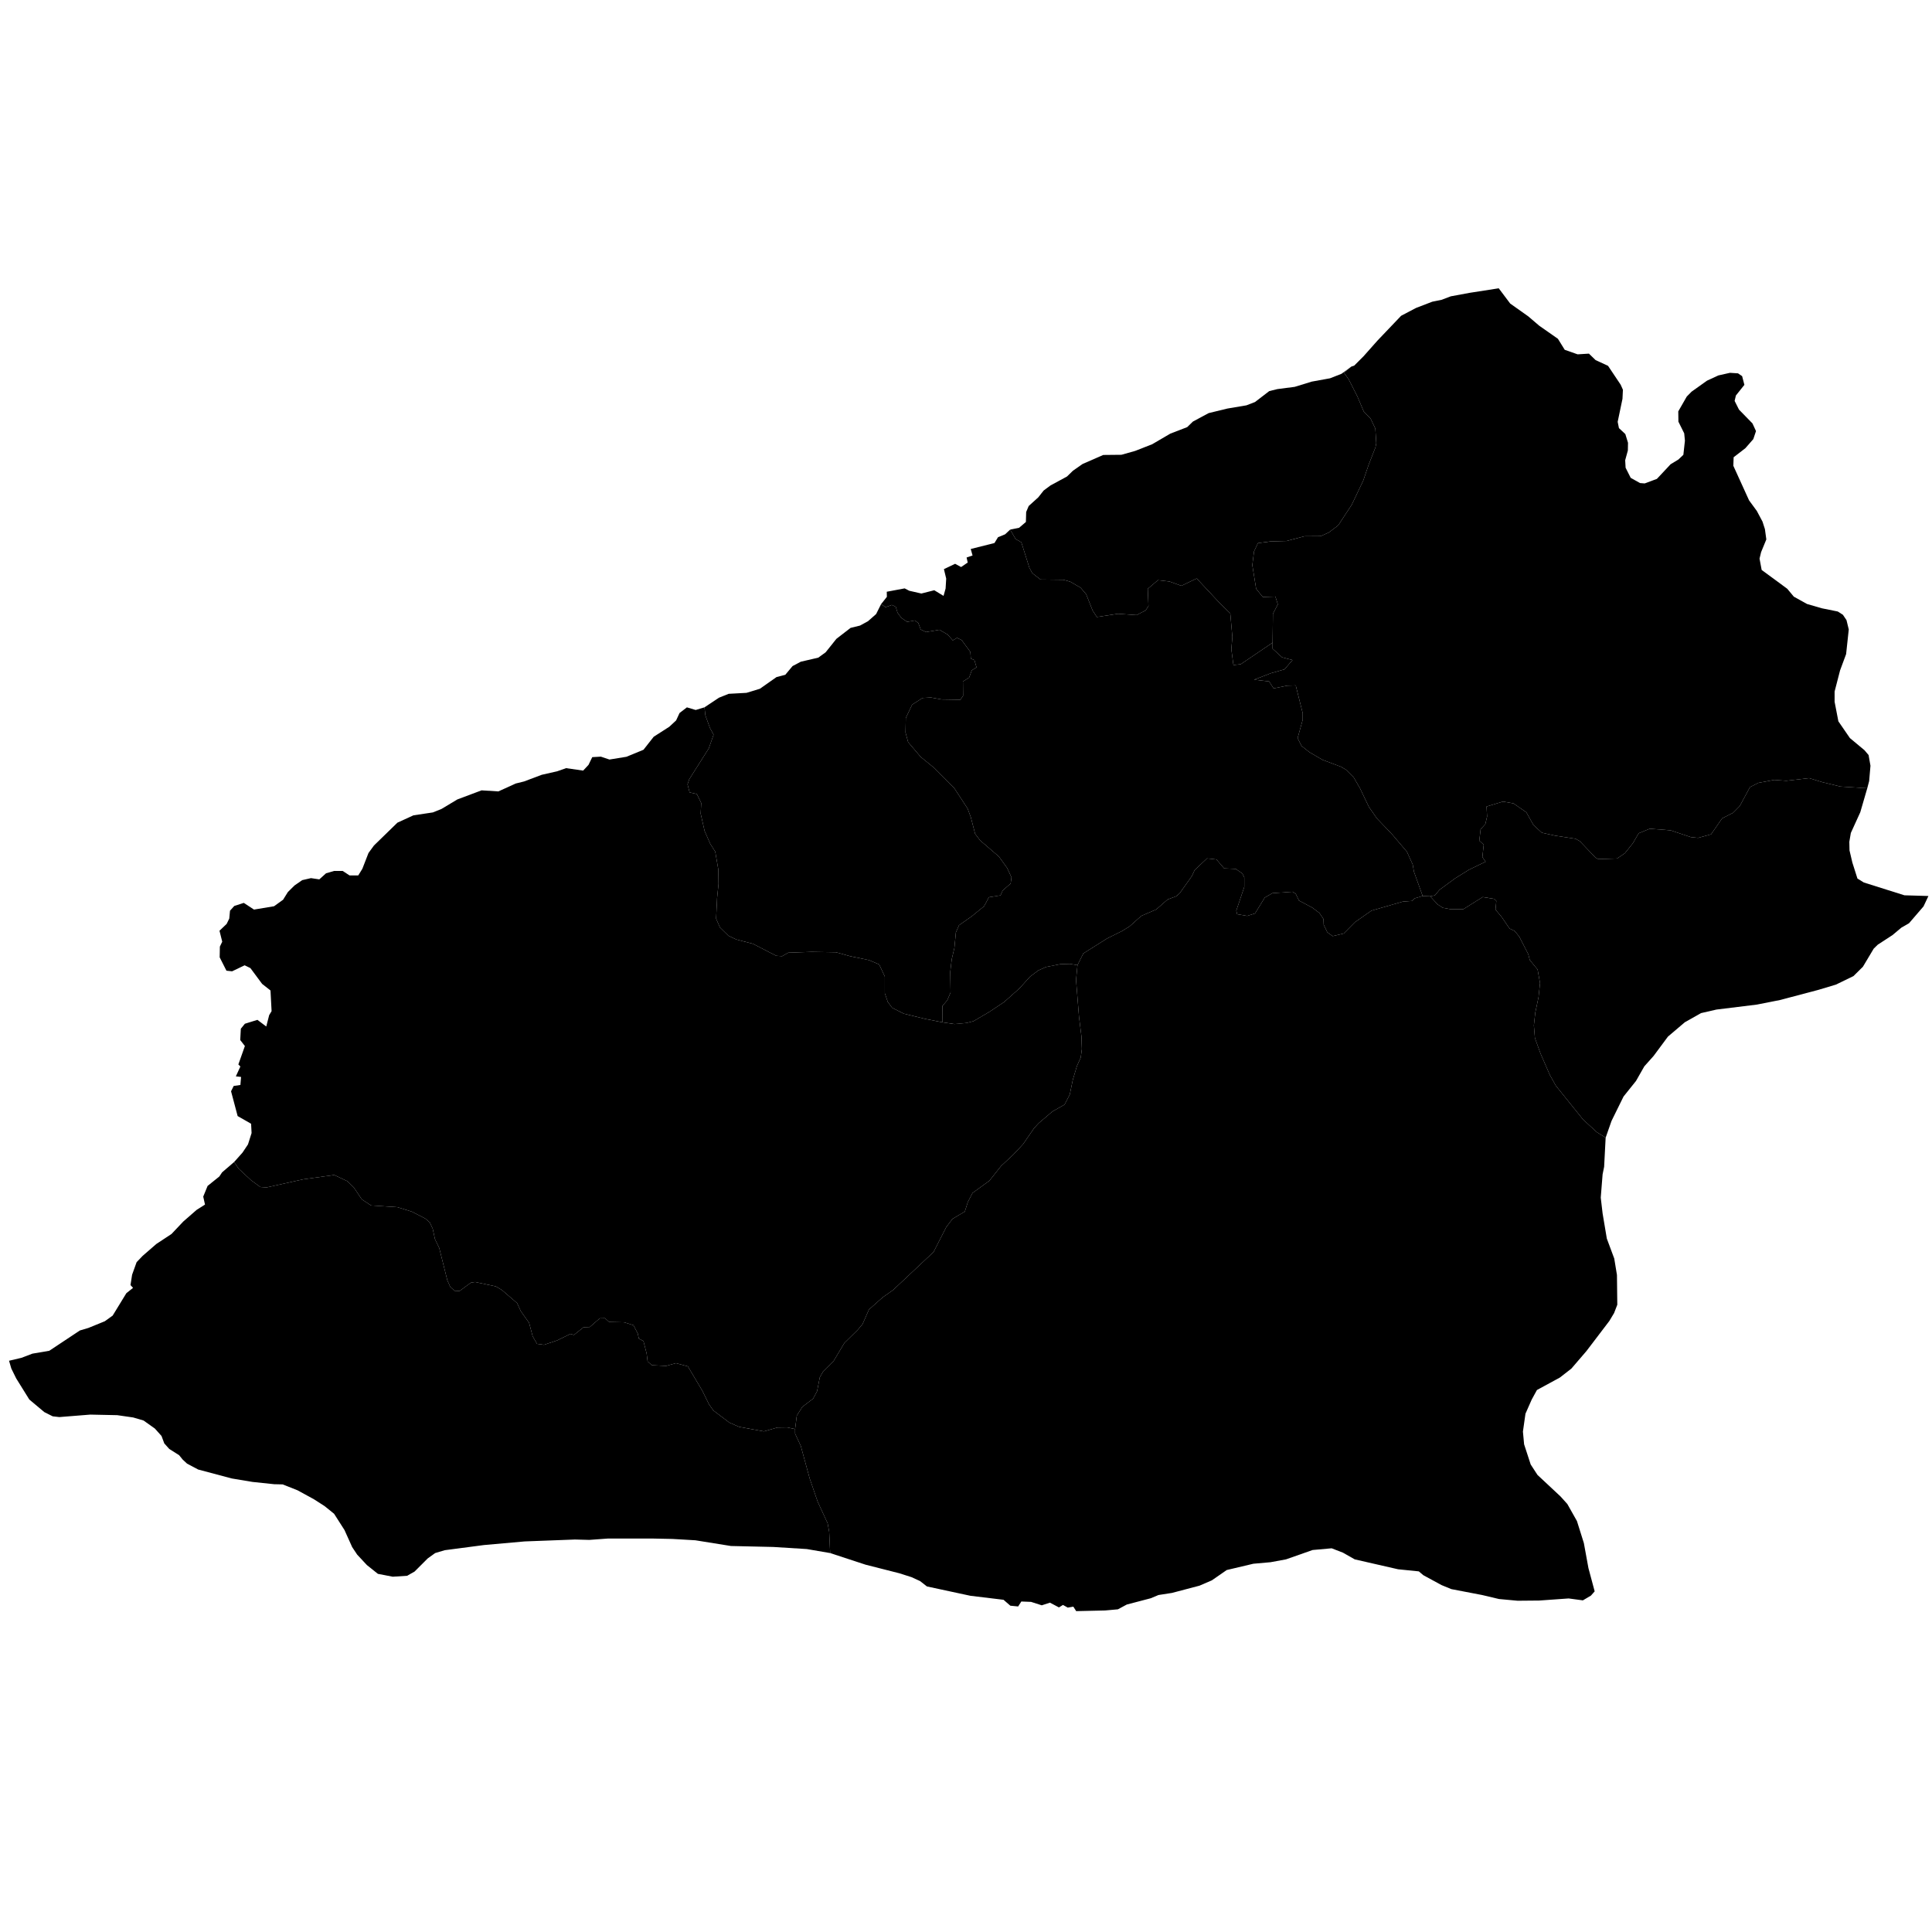 <svg xmlns="http://www.w3.org/2000/svg" version="1.2" baseProfile="tiny" width="600" height="600" stroke-linecap="round" stroke-linejoin="round"><rect id="backgroundrect" width="100%" height="100%" x="0" y="0" fill="none" stroke="none" class="" style=""/>































































































































































































































































































































































































































































































































































































































<g class="currentLayer" style=""><title>Layer 1</title><g class="city city-67" id="zonguldak" title="Zonguldak">
	<path id="zonguldak-alapli" title="Alaplı" class="district" d="M2.807,422.592 L6.638,421.69 L10.069,420.388 L15.302,419.496 L24.811,413.189 L27.457,412.403 L32.551,410.322 L34.987,408.574 L39.24,401.616 L41.323,399.953 L40.527,399.1 L41.025,395.88 L42.424,391.984 L44.272,390.048 L48.538,386.338 L53.261,383.223 L56.92,379.356 L61.055,375.747 L63.664,374.094 L63.116,371.617 L64.474,368.298 L68.119,365.367 L68.976,364.08 L72.702,360.879 L74.154,362.977 L78.018,366.572 L80.855,368.637 L82.774,368.77 L94.176,366.24 L103.795,364.908 L107.903,366.839 L109.875,368.77 L112.361,372.467 L115.226,374.364 L123.44,374.897 L127.925,376.295 L132.059,378.425 L133.464,379.624 L134.383,381.589 L135.085,384.819 L136.41,387.581 L138.923,397.602 L139.841,399.666 L141.192,400.865 L142.732,400.931 L146.246,398.334 L147.569,398.135 L153.972,399.499 L155.838,400.599 L160.593,404.694 L161.755,407.224 L164.321,410.819 L165.43,415.015 L166.781,417.346 L168.942,417.644 L173.022,416.28 L177.183,414.249 L178.237,414.582 L181.236,412.185 L183.155,412.118 L186.262,409.421 L187.884,409.387 L189.18,410.553 L193.829,410.654 L196.719,411.553 L198.07,414.148 L198.395,415.713 L199.826,416.479 L200.827,420.375 L201.124,422.805 L202.448,423.97 L206.88,424.203 L209.906,423.338 L213.621,424.336 L218.124,431.927 L220.177,436.1 L221.51,438.009 L226.483,441.783 L229.509,443.114 L237.219,444.534 L241.398,443.336 L244.46,443.291 L246.923,443.815 L246.923,445.229 L248.688,449.033 L251.468,459.198 L253.938,466.372 L257.026,473.057 L257.511,475.72 L257.817,482.318 L250.559,481.073 L240.128,480.422 L227.004,480.125 L215.949,478.349 L208.834,477.935 L203.018,477.815 L188.693,477.815 L183.021,478.23 L178.551,478.112 L162.928,478.704 L150.286,479.83 L138.124,481.429 L135.144,482.318 L132.836,483.976 L128.75,488.062 L126.443,489.366 L121.972,489.661 L117.358,488.774 L113.945,486.048 L110.917,482.792 L109.379,480.481 L106.975,475.15 L103.754,470.116 L100.823,467.746 L97.506,465.615 L92.41,462.83 L87.795,460.995 L85.152,460.935 L78.422,460.225 L72.028,459.159 L61.549,456.375 L58.089,454.54 L56.742,453.295 L55.638,451.932 L52.561,449.978 L51.022,448.261 L50.157,445.95 L48.09,443.642 L44.581,441.154 L41.36,440.206 L36.41,439.494 L28.045,439.317 L18.431,440.086 L16.364,439.85 L13.769,438.547 L9.106,434.637 L5.02,428.063 L3.519,425.018 L2.807,422.592 z"/>
	<path id="zonguldak-caycuma" title="Çaycuma" class="district" d="M444.139,278.362 L441.824,278.266 L439.109,270.701 L438.733,268.488 L436.938,264.526 L432.302,259.072 L427.582,254.131 L425.119,250.581 L422.362,244.818 L420.399,241.422 L418.019,239.054 L416.474,238.128 L410.71,235.967 L406.658,233.6 L404.195,231.645 L402.983,229.227 L404.571,223.514 L404.571,221.507 L402.399,212.856 L399.768,212.933 L395.528,213.78 L394.126,211.621 L389.457,211.087 L394.67,209.08 L398.904,207.876 L401.397,204.988 L398.143,204.13 L395.213,201.455 L395.213,199.581 L395.321,190.618 L396.842,187.675 L396.081,185.267 L392.173,185.401 L390.109,182.858 L388.915,175.5 L389.457,171.22 L390.652,168.678 L394.561,168.142 L399.556,168.009 L405.093,166.538 L410.166,166.498 L412.673,165.366 L415.596,163.153 L419.815,156.721 L423.364,149.258 L425.035,144.371 L427.165,138.917 L427.415,137.63 L427.122,133.102 L425.661,130.014 L423.531,127.801 L421.568,123.17 L418.854,117.817 L417.382,115.739 L419.66,113.849 L420.554,113.552 L423.431,110.677 L427.785,105.774 L435.131,98.068 L439.756,95.638 L444.83,93.69 L447.633,93.129 L450.559,92.024 L456.475,90.931 L465.443,89.533 L469.01,94.274 L474.593,98.229 L478.023,101.155 L483.827,105.217 L485.937,108.631 L489.94,110.041 L493.457,109.823 L495.524,111.828 L499.392,113.616 L503.307,119.467 L504.01,121.038 L503.877,123.855 L502.383,131.007 L502.778,132.957 L504.758,134.798 L505.592,137.509 L505.549,139.892 L504.714,142.926 L504.845,145.255 L506.427,148.398 L509.33,150.022 L510.781,150.132 L514.562,148.722 L518.827,144.172 L521.245,142.708 L522.785,141.246 L523.268,136.858 L523.048,134.583 L521.245,130.953 L521.202,127.756 L523.841,123.152 L525.335,121.634 L530.127,118.22 L533.645,116.596 L537.25,115.783 L539.758,115.945 L541.032,116.812 L541.735,119.52 L539.098,122.826 L538.702,124.506 L540.064,127.214 L544.242,131.495 L545.341,133.878 L544.506,136.37 L542.043,139.187 L538.394,142.005 L538.305,144.659 L543.186,155.387 L545.605,158.691 L547.364,161.996 L548.111,164.325 L548.55,167.521 L546.924,171.476 L546.44,173.481 L547.1,177.003 L555.059,182.855 L557.082,185.292 L561.17,187.567 L565.765,188.904 L570.749,189.914 L572.331,190.926 L573.445,192.588 L574.149,195.478 L573.327,203.135 L571.452,208.191 L569.752,214.765 L569.752,217.942 L570.924,224.01 L574.5,229.211 L579.015,232.969 L580.304,234.485 L580.891,237.807 L580.48,242.575 L579.893,244.798 L571.538,244.267 L565.888,242.892 L561.837,241.656 L554.736,242.481 L551.02,242.206 L546.076,243.122 L543.474,244.449 L540.276,250.358 L538.231,252.419 L534.812,254.16 L531.392,259.106 L527.377,260.206 L525.109,259.976 L518.828,257.87 L512.36,257.366 L508.903,258.786 L507.119,261.853 L504.627,264.968 L502.212,266.618 L496.375,266.8 L495.538,266.383 L490.625,261.229 L489.287,260.482 L482.993,259.529 L478.832,258.602 L476.218,256.205 L474.024,252.279 L470.013,249.5 L466.756,248.935 L461.661,250.478 L461.828,253.566 L461.285,255.932 L459.823,257.527 L459.406,261.079 L460.784,262.314 L460.366,266.172 L461.372,267.613 L456.231,270.083 L451.931,272.76 L447.086,276.31 L445.624,278.06 L444.139,278.362 z"/>
	<path id="zonguldak-devrek" title="Devrek" class="district" d="M441.824,278.266 L444.139,278.362 L446.497,280.897 L448.086,281.921 L450.505,282.366 L454.441,282.366 L460.472,278.583 L464.046,279.162 L464.696,279.786 L464.443,282.499 L466.249,284.634 L468.813,288.372 L470.401,289.129 L471.809,290.864 L474.626,296.337 L475.095,298.16 L477.515,301.098 L478.274,305.324 L477.804,309.684 L476.793,314.489 L476.359,318.448 L476.685,322.365 L478.417,327.169 L481.342,333.888 L483.185,337.18 L491.634,347.68 L495.895,351.596 L498.647,353.323 L498.175,362.368 L497.703,364.694 L497.127,371.929 L497.703,376.838 L499.014,384.653 L501.321,390.854 L502.16,395.958 L502.265,405.196 L501.269,407.78 L499.801,410.234 L492.67,419.601 L488.004,425.028 L484.44,427.805 L477.31,431.681 L475.684,434.653 L473.745,439.044 L472.958,444.599 L473.326,448.541 L475.369,454.806 L477.468,458.036 L484.649,464.755 L486.746,467.08 L489.734,472.378 L491.884,479.225 L493.3,486.976 L495.239,494.211 L494.079,495.525 L491.579,497.005 L487.157,496.413 L477.975,497.064 L471.293,497.123 L465.525,496.59 L460.286,495.348 L450.72,493.511 L447.692,492.268 L442.018,489.187 L440.625,488.003 L434.184,487.352 L420.725,484.272 L417.07,482.198 L413.562,480.837 L407.649,481.37 L399.382,484.272 L394.575,485.159 L389.238,485.633 L380.971,487.588 L376.356,490.787 L372.511,492.445 L363.955,494.697 L359.772,495.348 L357.369,496.354 L349.919,498.309 L347.178,499.79 L343.188,500.146 L334.223,500.351 L333.334,498.96 L331.603,499.257 L330.113,498.427 L328.863,499.198 L326.075,497.717 L323.528,498.545 L320.211,497.479 L317.182,497.361 L316.197,498.901 L313.77,498.665 L311.655,496.828 L301.368,495.584 L287.86,492.681 L285.745,491.023 L283.083,489.801 L279.304,488.595 L268.825,485.93 L257.817,482.318 L257.511,475.72 L257.026,473.057 L253.938,466.372 L251.468,459.198 L248.688,449.033 L246.923,445.229 L246.923,443.815 L247.453,439.631 L249.174,436.914 L252.526,434.359 L253.762,432.022 L254.599,427.728 L255.657,425.879 L258.922,422.619 L262.23,417.074 L266.377,412.998 L267.878,411.205 L269.862,406.694 L274.141,402.889 L277.316,400.661 L289.932,388.812 L293.859,381.095 L295.8,378.54 L299.636,376.256 L300.563,373.322 L302.019,370.495 L307.269,366.69 L310.93,362.071 L314.679,358.592 L317.723,355.332 L321.164,350.332 L322.575,348.809 L326.854,345.168 L330.603,343.048 L332.236,339.896 L333.161,335.384 L334.441,331.09 L335.632,328.427 L335.985,325.818 L335.852,321.852 L335.102,315.818 L334.177,304.349 L334.617,299.73 L336.434,296.103 L343.811,291.455 L348.476,289.132 L350.792,287.705 L354.431,284.444 L359.063,282.447 L362.603,279.349 L365.316,278.329 L366.375,277.391 L370.113,272.132 L371.007,270.217 L374.843,266.589 L377.789,266.916 L380.17,269.687 L383.776,269.851 L385.828,271.277 L386.423,272.5 L386.423,275.435 L383.941,282.813 L384.207,283.914 L387.317,284.444 L389.764,283.67 L392.779,278.757 L395.161,277.381 L401.393,276.944 L402.387,277.555 L403.412,279.674 L407.547,281.875 L409.764,283.547 L411.021,285.422 L411.086,287.174 L412.211,289.539 L413.866,290.721 L417.307,289.906 L420.78,286.4 L425.908,282.813 L435.668,280 L438.48,279.798 L439.373,278.981 L441.824,278.266 z"/>
	<path id="zonguldak-eregli" title="Ereğli" class="district" d="M72.702,360.879 L75.312,357.953 L77.017,355.399 L78.13,351.878 L77.98,348.991 L73.801,346.603 L71.757,338.902 L72.585,337.241 L74.658,336.954 L74.866,334.453 L73.246,334.276 L74.654,331.205 L74.023,330.578 L76.051,324.852 L74.604,322.994 L74.795,319.476 L76.057,317.931 L79.948,316.725 L82.689,318.796 L83.597,315.258 L84.344,314.023 L84.005,307.603 L81.406,305.557 L77.762,300.649 L75.976,299.782 L72.08,301.648 L70.326,301.459 L68.223,297.303 L68.283,293.978 L69.018,292.45 L68.164,289.046 L70.386,286.931 L71.203,285.265 L71.43,282.828 L72.758,281.354 L75.712,280.401 L78.879,282.477 L85.108,281.442 L87.913,279.42 L89.409,277.022 L91.471,274.984 L93.86,273.335 L96.573,272.711 L99.166,273.097 L101.254,271.21 L103.75,270.481 L106.428,270.481 L108.563,271.878 L111.265,271.864 L112.532,269.812 L114.437,264.908 L116.139,262.575 L123.425,255.485 L128.394,253.21 L134.437,252.304 L137.127,251.218 L142.024,248.277 L149.551,245.452 L154.774,245.779 L160.167,243.327 L162.749,242.688 L168.237,240.622 L173.013,239.538 L175.812,238.556 L181.107,239.315 L182.772,237.531 L183.93,235.138 L186.602,234.983 L189.273,235.881 L194.539,235.026 L199.839,232.846 L203.013,228.807 L207.857,225.7 L209.98,223.725 L211.042,221.43 L213.325,219.678 L216.05,220.492 L218.785,219.666 L219.063,222.167 L220.492,226.105 L221.613,228.157 L220.117,232.431 L214.064,241.985 L213.521,243.577 L214.167,246.09 L216.411,246.592 L217.771,249.4 L217.601,252.709 L218.825,258.072 L220.593,262.094 L222.123,264.483 L223.076,270.013 L223.143,274.537 L222.701,278.895 L222.396,285.306 L223.585,288.029 L226.238,290.626 L228.652,291.758 L233.82,293.099 L241.062,296.826 L242.899,296.953 L244.803,295.863 L252.079,295.612 L259.628,295.738 L264.015,296.953 L269.864,298.167 L273.025,299.508 L274.794,303.279 L274.794,308.475 L275.712,311.156 L277.039,312.957 L280.677,314.801 L287.171,316.393 L292.633,317.475 L296.42,318.027 L300.161,317.691 L302.303,317.147 L307.165,314.298 L311.824,311.198 L316.584,306.965 L319.916,303.279 L322.433,301.393 L324.847,300.304 L329.335,299.425 L332.259,299.341 L334.617,299.73 L334.177,304.349 L335.102,315.818 L335.852,321.852 L335.985,325.818 L335.632,328.427 L334.441,331.09 L333.161,335.384 L332.236,339.896 L330.603,343.048 L326.854,345.168 L322.575,348.809 L321.164,350.332 L317.723,355.332 L314.679,358.592 L310.93,362.071 L307.269,366.69 L302.019,370.495 L300.563,373.322 L299.636,376.256 L295.8,378.54 L293.859,381.095 L289.932,388.812 L277.316,400.661 L274.141,402.889 L269.862,406.694 L267.878,411.205 L266.377,412.998 L262.23,417.074 L258.922,422.619 L255.657,425.879 L254.599,427.728 L253.762,432.022 L252.526,434.359 L249.174,436.914 L247.453,439.631 L246.923,443.815 L244.46,443.291 L241.398,443.336 L237.219,444.534 L229.509,443.114 L226.483,441.783 L221.51,438.009 L220.177,436.1 L218.124,431.927 L213.621,424.336 L209.906,423.338 L206.88,424.203 L202.448,423.97 L201.124,422.805 L200.827,420.375 L199.826,416.479 L198.395,415.713 L198.07,414.148 L196.719,411.553 L193.829,410.654 L189.18,410.553 L187.884,409.387 L186.262,409.421 L183.155,412.118 L181.236,412.185 L178.237,414.582 L177.183,414.249 L173.022,416.28 L168.942,417.644 L166.781,417.346 L165.43,415.015 L164.321,410.819 L161.755,407.224 L160.593,404.694 L155.838,400.599 L153.972,399.499 L147.569,398.135 L146.246,398.334 L142.732,400.931 L141.192,400.865 L139.841,399.666 L138.923,397.602 L136.41,387.581 L135.085,384.819 L134.383,381.589 L133.464,379.624 L132.059,378.425 L127.925,376.295 L123.44,374.897 L115.226,374.364 L112.361,372.467 L109.875,368.77 L107.903,366.839 L103.795,364.908 L94.176,366.24 L82.774,368.77 L80.855,368.637 L78.018,366.572 L74.154,362.977 L72.702,360.879 z"/>
	<path id="zonguldak-gokcebey" title="Gökçebey" class="district" d="M444.139,278.362 L445.624,278.06 L447.086,276.31 L451.931,272.76 L456.231,270.083 L461.372,267.613 L460.366,266.172 L460.784,262.314 L459.406,261.079 L459.823,257.527 L461.285,255.932 L461.828,253.566 L461.661,250.478 L466.756,248.935 L470.013,249.5 L474.024,252.279 L476.218,256.205 L478.832,258.602 L482.993,259.529 L489.287,260.482 L490.625,261.229 L495.538,266.383 L496.375,266.8 L502.212,266.618 L504.627,264.968 L507.119,261.853 L508.903,258.786 L512.36,257.366 L518.828,257.87 L525.109,259.976 L527.377,260.206 L531.392,259.106 L534.812,254.16 L538.231,252.419 L540.276,250.358 L543.474,244.449 L546.076,243.122 L551.02,242.206 L554.736,242.481 L561.837,241.656 L565.888,242.892 L571.538,244.267 L579.893,244.798 L577.725,252.256 L574.793,258.684 L574.325,261.428 L574.383,264.101 L575.263,267.859 L576.845,272.842 L578.839,274.07 L591.444,278.044 L598.889,278.259 L597.367,281.492 L592.858,286.724 L590.5,288.082 L587.72,290.406 L583.159,293.377 L581.901,294.605 L578.545,300.226 L575.61,303.132 L570.157,305.781 L564.548,307.459 L552.804,310.561 L545.621,311.982 L533.04,313.532 L528.268,314.63 L523.236,317.472 L517.993,321.929 L513.537,327.937 L510.653,331.168 L508.084,335.689 L504.205,340.535 L500.482,348.092 L498.647,353.323 L495.895,351.596 L491.634,347.68 L483.185,337.18 L481.342,333.888 L478.417,327.169 L476.685,322.365 L476.359,318.448 L476.793,314.489 L477.804,309.684 L478.274,305.324 L477.515,301.098 L475.095,298.16 L474.626,296.337 L471.809,290.864 L470.401,289.129 L468.813,288.372 L466.249,284.634 L464.443,282.499 L464.696,279.786 L464.046,279.162 L460.472,278.583 L454.441,282.366 L450.505,282.366 L448.086,281.921 L446.497,280.897 L444.139,278.362 z"/>
	<path id="zonguldak-kilimli" title="Kilimli" class="district" d="M313.719,164.465 L316.48,163.916 L318.602,162.104 L318.685,159.006 L319.472,157.144 L322.445,154.459 L324.118,152.334 L326.241,150.758 L331.367,147.983 L333.224,146.175 L336.201,144.098 L342.614,141.293 L348.273,141.237 L352.553,140.027 L357.818,137.964 L363.46,134.663 L368.692,132.651 L370.466,130.923 L375.358,128.295 L381.149,126.885 L387.085,125.882 L389.749,124.855 L394.169,121.463 L396.671,120.844 L402.091,120.138 L407.377,118.514 L413.045,117.485 L416.624,116.08 L419.66,113.849 L417.382,115.739 L418.854,117.817 L421.568,123.17 L423.531,127.801 L425.661,130.014 L427.122,133.102 L427.415,137.63 L427.165,138.917 L425.035,144.371 L423.364,149.258 L419.815,156.721 L415.596,163.153 L412.673,165.366 L410.166,166.498 L405.093,166.538 L399.556,168.009 L394.561,168.142 L390.652,168.678 L389.457,171.22 L388.915,175.5 L390.109,182.858 L392.173,185.401 L396.081,185.267 L396.842,187.675 L395.321,190.618 L395.213,199.581 L385.332,206.27 L383.052,206.538 L382.4,201.588 L382.726,197.843 L382.074,190.485 L379.034,187.542 L371.651,179.649 L366.875,181.922 L363.182,180.585 L359.6,180.183 L356.45,182.858 L356.668,188.209 L355.799,189.549 L352.976,191.019 L347.222,190.618 L340.628,191.611 L339.308,189.572 L337.325,184.558 L335.585,182.501 L332.385,180.657 L330.263,180.057 L323.132,179.971 L320.592,177.999 L319.687,176.328 L317.182,168.398 L315.408,167.412 L313.719,164.465 z"/>
	<path id="zonguldak-kozlu" title="Kozlu" class="district" d="M218.785,219.666 L223.295,216.674 L226.291,215.472 L231.832,215.168 L235.983,213.905 L241.157,210.27 L243.882,209.56 L246.138,206.854 L248.696,205.501 L254.122,204.241 L256.412,202.577 L259.75,198.398 L264.155,194.996 L267.081,194.279 L269.556,192.93 L272.088,190.7 L273.621,187.636 L275.036,188.562 L276.954,187.869 L278.175,188.425 L278.748,190.299 L279.921,191.886 L281.72,193.115 L284.145,192.69 L285.188,193.493 L285.938,195.502 L287.585,196.286 L291.743,195.583 L294.302,197.069 L295.897,198.87 L297.223,198.094 L298.658,198.79 L301.354,202.46 L301.506,204.523 L302.615,205.004 L303.266,207.255 L301.81,208.166 L300.97,210.429 L299.049,211.647 L299.093,216.094 L298.238,217.313 L292.441,217.219 L289.104,216.62 L286.495,216.763 L283.277,218.834 L281.306,222.978 L281.22,227.513 L282.032,230.478 L285.945,235.084 L290.162,238.512 L296.294,244.671 L300.519,251.147 L301.498,253.814 L302.838,258.958 L304.383,260.99 L310.207,266.005 L312.783,269.561 L314.123,272.482 L313.866,274.386 L311.391,276.544 L310.722,278.069 L307.115,278.639 L305.621,281.433 L301.807,284.545 L297.839,287.338 L296.861,289.561 L296.397,294.386 L295.573,297.878 L295.109,301.815 L295.211,308.227 L294.175,310.655 L292.667,312.418 L292.633,317.475 L287.171,316.393 L280.677,314.801 L277.039,312.957 L275.712,311.156 L274.794,308.475 L274.794,303.279 L273.025,299.508 L269.864,298.167 L264.015,296.953 L259.628,295.738 L252.079,295.612 L244.803,295.863 L242.899,296.953 L241.062,296.826 L233.82,293.099 L228.652,291.758 L226.238,290.626 L223.585,288.029 L222.396,285.306 L222.701,278.895 L223.143,274.537 L223.076,270.013 L222.123,264.483 L220.593,262.094 L218.825,258.072 L217.601,252.709 L217.771,249.4 L216.411,246.592 L214.167,246.09 L213.521,243.577 L214.064,241.985 L220.117,232.431 L221.613,228.157 L220.492,226.105 L219.063,222.167 L218.785,219.666 z"/>
	<path id="zonguldak-merkez" title="Merkez" class="district" d="M273.621,187.636 L275.428,185.353 L275.392,183.772 L280.952,182.728 L282.379,183.465 L286.142,184.325 L290.146,183.307 L293.024,185.062 L293.663,182.777 L293.851,179.686 L293.143,176.753 L296.624,175.09 L298.476,176.1 L300.532,174.701 L300.185,173.136 L302.036,172.513 L301.471,170.495 L308.837,168.645 L309.946,166.835 L312.143,165.936 L313.719,164.465 L315.408,167.412 L317.182,168.398 L319.687,176.328 L320.592,177.999 L323.132,179.971 L330.263,180.057 L332.385,180.657 L335.585,182.501 L337.325,184.558 L339.308,189.572 L340.628,191.611 L347.222,190.618 L352.976,191.019 L355.799,189.549 L356.668,188.209 L356.45,182.858 L359.6,180.183 L363.182,180.585 L366.875,181.922 L371.651,179.649 L379.034,187.542 L382.074,190.485 L382.726,197.843 L382.4,201.588 L383.052,206.538 L385.332,206.27 L395.213,199.581 L395.213,201.455 L398.143,204.13 L401.397,204.988 L398.904,207.876 L394.67,209.08 L389.457,211.087 L394.126,211.621 L395.528,213.78 L399.768,212.933 L402.399,212.856 L404.571,221.507 L404.571,223.514 L402.983,229.227 L404.195,231.645 L406.658,233.6 L410.71,235.967 L416.474,238.128 L418.019,239.054 L420.399,241.422 L422.362,244.818 L425.119,250.581 L427.582,254.131 L432.302,259.072 L436.938,264.526 L438.733,268.488 L439.109,270.701 L441.824,278.266 L439.373,278.981 L438.48,279.798 L435.668,280 L425.908,282.813 L420.78,286.4 L417.307,289.906 L413.866,290.721 L412.211,289.539 L411.086,287.174 L411.021,285.422 L409.764,283.547 L407.547,281.875 L403.412,279.674 L402.387,277.555 L401.393,276.944 L395.161,277.381 L392.779,278.757 L389.764,283.67 L387.317,284.444 L384.207,283.914 L383.941,282.813 L386.423,275.435 L386.423,272.5 L385.828,271.277 L383.776,269.851 L380.17,269.687 L377.789,266.916 L374.843,266.589 L371.007,270.217 L370.113,272.132 L366.375,277.391 L365.316,278.329 L362.603,279.349 L359.063,282.447 L354.431,284.444 L350.792,287.705 L348.476,289.132 L343.811,291.455 L336.434,296.103 L334.617,299.73 L332.259,299.341 L329.335,299.425 L324.847,300.304 L322.433,301.393 L319.916,303.279 L316.584,306.965 L311.824,311.198 L307.165,314.298 L302.303,317.147 L300.161,317.691 L296.42,318.027 L292.633,317.475 L292.667,312.418 L294.175,310.655 L295.211,308.227 L295.109,301.815 L295.573,297.878 L296.397,294.386 L296.861,289.561 L297.839,287.338 L301.807,284.545 L305.621,281.433 L307.115,278.639 L310.722,278.069 L311.391,276.544 L313.866,274.386 L314.123,272.482 L312.783,269.561 L310.207,266.005 L304.383,260.99 L302.838,258.958 L301.498,253.814 L300.519,251.147 L296.294,244.671 L290.162,238.512 L285.945,235.084 L282.032,230.478 L281.22,227.513 L281.306,222.978 L283.277,218.834 L286.495,216.763 L289.104,216.62 L292.441,217.219 L298.238,217.313 L299.093,216.094 L299.049,211.647 L300.97,210.429 L301.81,208.166 L303.266,207.255 L302.615,205.004 L301.506,204.523 L301.354,202.46 L298.658,198.79 L297.223,198.094 L295.897,198.87 L294.302,197.069 L291.743,195.583 L287.585,196.286 L285.938,195.502 L285.188,193.493 L284.145,192.69 L281.72,193.115 L279.921,191.886 L278.748,190.299 L278.175,188.425 L276.954,187.869 L275.036,188.562 L273.621,187.636 z"/>
	
</g></g></svg>